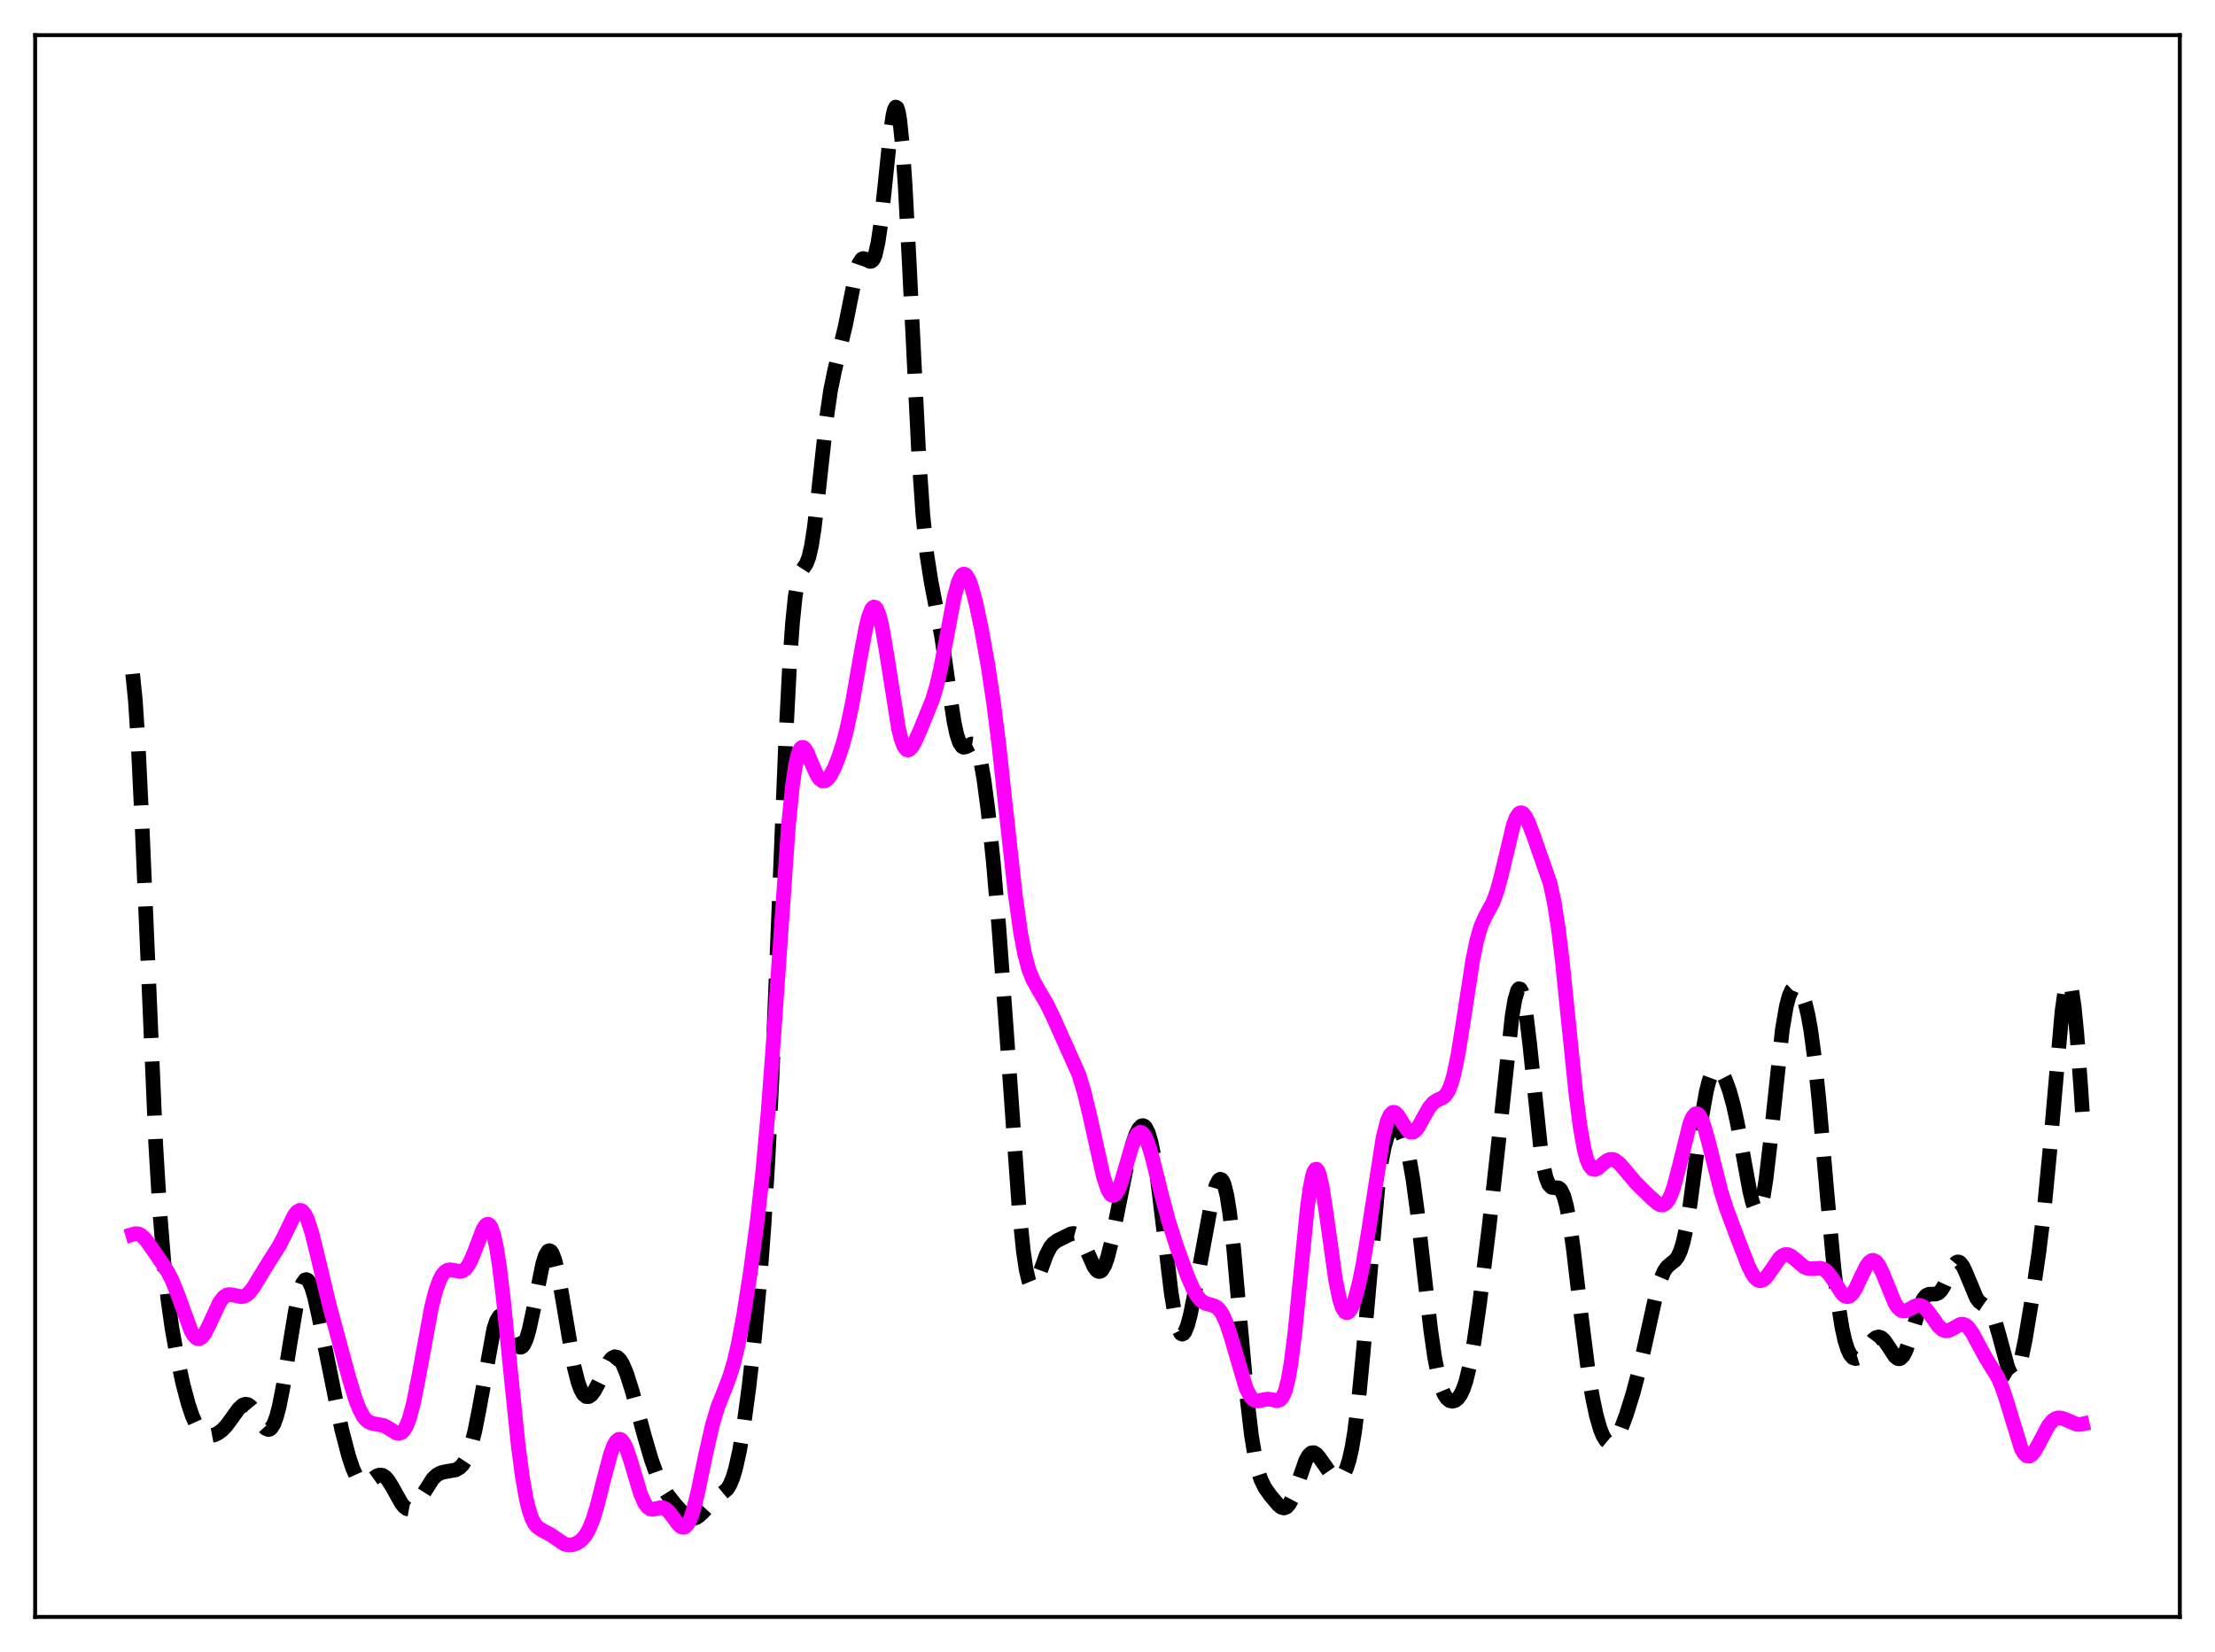 <?xml version="1.0" encoding="utf-8" standalone="no"?>
<!DOCTYPE svg PUBLIC "-//W3C//DTD SVG 1.1//EN"
  "http://www.w3.org/Graphics/SVG/1.1/DTD/svg11.dtd">
<svg xmlns:xlink="http://www.w3.org/1999/xlink" width="453.6pt" height="338.4pt" viewBox="0 0 453.6 338.4" xmlns="http://www.w3.org/2000/svg" version="1.1">
 <defs>
  <style type="text/css">*{stroke-linejoin: round; stroke-linecap: butt}</style>
 </defs>
 <g id="figure_1">
  <g id="patch_1">
   <path d="M 0 338.4 
L 453.6 338.4 
L 453.6 0 
L 0 0 
z
" style="fill: #ffffff"/>
  </g>
  <g id="axes_1">
   <g id="patch_2">
    <path d="M 7.2 331.2 
L 446.4 331.2 
L 446.4 7.2 
L 7.2 7.2 
z
" style="fill: #ffffff"/>
   </g>
   <g id="matplotlib.axis_1"/>
   <g id="matplotlib.axis_2"/>
   <g id="line2d_1">
    <path d="M 27.164 138.036 
L 27.72 143.474 
L 28.276 152.016 
L 29.11 169.427 
L 31.89 234.377 
L 32.725 248.169 
L 33.559 258.534 
L 34.393 266.218 
L 35.227 272.093 
L 36.339 278.305 
L 37.451 283.426 
L 38.563 287.616 
L 39.398 290.088 
L 40.232 291.93 
L 41.066 293.156 
L 41.622 293.662 
L 42.178 293.958 
L 43.012 294.09 
L 43.846 293.934 
L 44.68 293.542 
L 45.515 292.917 
L 46.349 292.039 
L 47.461 290.531 
L 48.851 288.591 
L 49.685 287.823 
L 50.241 287.623 
L 50.797 287.719 
L 51.354 288.121 
L 51.91 288.794 
L 53.022 290.637 
L 53.856 291.982 
L 54.412 292.596 
L 54.968 292.821 
L 55.246 292.749 
L 55.524 292.539 
L 56.08 291.667 
L 56.636 290.159 
L 57.193 288.018 
L 58.027 283.763 
L 59.417 275.031 
L 60.529 268.331 
L 61.363 264.56 
L 61.919 262.947 
L 62.475 262.165 
L 62.753 262.095 
L 63.031 262.235 
L 63.309 262.578 
L 63.866 263.828 
L 64.422 265.726 
L 65.256 269.461 
L 69.983 292.85 
L 71.373 298.152 
L 72.207 300.692 
L 73.041 302.542 
L 73.597 303.333 
L 74.153 303.762 
L 74.709 303.856 
L 75.265 303.676 
L 76.1 303.094 
L 77.212 302.298 
L 77.768 302.121 
L 78.324 302.19 
L 78.88 302.534 
L 79.436 303.147 
L 80.27 304.474 
L 82.217 307.959 
L 82.773 308.636 
L 83.329 309.04 
L 83.885 309.141 
L 84.441 308.939 
L 84.997 308.458 
L 85.831 307.331 
L 88.612 302.924 
L 89.446 302.133 
L 90.28 301.678 
L 91.114 301.47 
L 93.338 301.086 
L 94.172 300.591 
L 94.729 300.016 
L 95.285 299.171 
L 95.841 297.986 
L 96.397 296.396 
L 97.231 293.172 
L 98.065 288.973 
L 101.124 272.194 
L 101.68 270.527 
L 102.236 269.623 
L 102.514 269.458 
L 102.792 269.474 
L 103.07 269.659 
L 103.626 270.458 
L 104.46 272.354 
L 105.572 274.943 
L 106.128 275.74 
L 106.406 275.929 
L 106.685 275.955 
L 106.963 275.807 
L 107.241 275.476 
L 107.797 274.266 
L 108.353 272.369 
L 109.187 268.525 
L 111.133 258.912 
L 111.689 257.171 
L 112.245 256.268 
L 112.523 256.168 
L 112.802 256.31 
L 113.08 256.693 
L 113.636 258.152 
L 114.192 260.433 
L 115.026 264.992 
L 117.528 279.779 
L 118.362 283.092 
L 118.919 284.615 
L 119.475 285.596 
L 120.031 286.064 
L 120.587 286.069 
L 121.143 285.672 
L 121.699 284.941 
L 122.533 283.384 
L 124.757 278.852 
L 125.314 278.197 
L 125.87 277.906 
L 126.426 278.021 
L 126.982 278.549 
L 127.538 279.47 
L 128.372 281.483 
L 129.484 285.007 
L 131.987 294.214 
L 133.377 298.944 
L 134.489 302.048 
L 135.601 304.415 
L 136.713 306.177 
L 138.382 308.284 
L 140.05 310.107 
L 140.884 310.742 
L 141.44 310.976 
L 141.996 311.024 
L 142.552 310.876 
L 143.108 310.543 
L 143.943 309.764 
L 146.445 307.08 
L 148.947 304.994 
L 149.503 304.059 
L 150.06 302.723 
L 150.616 300.899 
L 151.45 297.154 
L 152.284 292.199 
L 153.396 283.942 
L 154.508 274.059 
L 155.62 262.128 
L 156.455 251.016 
L 157.289 237.194 
L 158.123 220.184 
L 159.513 185.999 
L 160.903 151.622 
L 161.737 135.458 
L 162.294 127.599 
L 162.85 122.181 
L 163.406 118.913 
L 163.962 117.221 
L 164.518 116.363 
L 165.074 115.564 
L 165.63 114.167 
L 166.186 111.748 
L 166.742 108.177 
L 167.576 101.059 
L 169.245 85.734 
L 170.079 80.02 
L 170.913 75.918 
L 173.137 66.632 
L 175.362 55.547 
L 175.918 53.918 
L 176.474 53.086 
L 176.752 52.948 
L 177.308 53.078 
L 178.142 53.543 
L 178.42 53.525 
L 178.698 53.317 
L 178.976 52.864 
L 179.254 52.122 
L 179.81 49.656 
L 180.366 45.847 
L 181.201 38.153 
L 182.313 27.381 
L 182.869 23.594 
L 183.147 22.454 
L 183.425 21.927 
L 183.703 22.078 
L 183.981 22.949 
L 184.259 24.562 
L 184.815 29.987 
L 185.371 38.083 
L 186.205 53.909 
L 188.152 93.232 
L 188.986 105.419 
L 189.82 113.685 
L 190.654 119.015 
L 192.879 130.651 
L 194.269 140.613 
L 195.381 147.88 
L 195.937 150.459 
L 196.493 152.132 
L 197.049 152.936 
L 197.327 153.066 
L 197.883 152.945 
L 198.995 152.377 
L 199.274 152.418 
L 199.552 152.608 
L 199.83 152.973 
L 200.386 154.314 
L 200.942 156.549 
L 201.498 159.697 
L 202.332 165.997 
L 203.444 176.85 
L 204.556 189.954 
L 205.947 208.942 
L 208.727 247.986 
L 209.561 256.18 
L 210.117 259.963 
L 210.673 262.326 
L 210.951 262.997 
L 211.229 263.353 
L 211.508 263.426 
L 211.786 263.251 
L 212.342 262.314 
L 213.176 260.066 
L 214.288 256.999 
L 215.122 255.398 
L 215.678 254.719 
L 216.512 254.109 
L 219.293 252.737 
L 219.849 252.647 
L 220.405 252.793 
L 220.961 253.242 
L 221.517 254.016 
L 222.351 255.695 
L 224.02 259.435 
L 224.576 260.195 
L 224.854 260.396 
L 225.132 260.459 
L 225.41 260.374 
L 225.688 260.134 
L 226.244 259.179 
L 226.8 257.616 
L 227.634 254.315 
L 229.024 247.338 
L 230.693 239.064 
L 231.805 234.685 
L 232.639 232.284 
L 233.195 231.203 
L 233.751 230.627 
L 234.029 230.558 
L 234.307 230.649 
L 234.585 230.914 
L 235.141 232 
L 235.697 233.88 
L 236.254 236.571 
L 237.088 242.019 
L 238.2 251.155 
L 239.868 264.966 
L 240.702 269.945 
L 241.258 272.076 
L 241.814 273.146 
L 242.092 273.284 
L 242.371 273.166 
L 242.649 272.806 
L 243.205 271.431 
L 243.761 269.325 
L 244.595 265.217 
L 248.209 245.643 
L 249.044 242.752 
L 249.6 241.717 
L 249.878 241.543 
L 250.156 241.631 
L 250.434 242.002 
L 250.712 242.672 
L 251.268 244.954 
L 251.824 248.49 
L 252.658 255.9 
L 254.048 271.644 
L 255.439 286.905 
L 256.273 293.975 
L 257.107 299.037 
L 257.663 301.385 
L 258.219 303.078 
L 259.053 304.78 
L 260.165 306.339 
L 261.834 308.311 
L 262.39 308.736 
L 262.946 308.886 
L 263.502 308.668 
L 264.058 308.028 
L 264.614 306.968 
L 265.448 304.743 
L 267.395 299.146 
L 267.951 298.154 
L 268.507 297.619 
L 269.063 297.549 
L 269.619 297.893 
L 270.175 298.556 
L 272.955 302.505 
L 273.512 302.814 
L 274.068 302.854 
L 274.624 302.579 
L 275.18 301.924 
L 275.736 300.792 
L 276.292 299.058 
L 276.848 296.588 
L 277.404 293.269 
L 278.238 286.575 
L 279.072 277.981 
L 282.131 243.588 
L 282.965 237.566 
L 283.521 234.765 
L 284.077 232.84 
L 284.633 231.651 
L 285.189 231.05 
L 285.746 230.917 
L 286.302 231.188 
L 286.858 231.858 
L 287.414 232.978 
L 287.97 234.632 
L 288.526 236.907 
L 289.36 241.599 
L 290.194 247.771 
L 291.585 260.189 
L 292.975 272.327 
L 293.809 278.116 
L 294.643 282.334 
L 295.199 284.281 
L 295.755 285.618 
L 296.311 286.454 
L 296.867 286.897 
L 297.423 287.029 
L 297.98 286.884 
L 298.536 286.455 
L 299.092 285.697 
L 299.648 284.537 
L 300.204 282.901 
L 301.038 279.444 
L 301.872 274.79 
L 302.984 267.072 
L 304.931 251.423 
L 306.877 233.993 
L 309.657 208.125 
L 310.214 204.813 
L 310.77 202.894 
L 311.048 202.532 
L 311.326 202.593 
L 311.604 203.082 
L 311.882 203.993 
L 312.438 207.003 
L 313.272 213.904 
L 315.496 235.162 
L 316.052 238.752 
L 316.609 241.215 
L 317.165 242.623 
L 317.721 243.2 
L 318.277 243.279 
L 319.111 243.299 
L 319.389 243.462 
L 319.667 243.767 
L 320.223 244.922 
L 320.779 246.924 
L 321.335 249.806 
L 322.169 255.576 
L 323.838 269.775 
L 325.228 280.723 
L 326.062 285.907 
L 326.896 289.91 
L 327.73 292.797 
L 328.286 294.14 
L 328.843 295.037 
L 329.399 295.503 
L 329.955 295.551 
L 330.511 295.201 
L 331.067 294.486 
L 331.901 292.845 
L 333.013 289.895 
L 334.403 285.448 
L 335.794 280.19 
L 337.184 273.984 
L 339.13 265.182 
L 339.964 262.314 
L 340.798 260.362 
L 341.355 259.549 
L 342.189 258.815 
L 343.023 258.159 
L 343.579 257.424 
L 344.135 256.219 
L 344.691 254.397 
L 345.247 251.883 
L 346.081 246.855 
L 347.472 236.396 
L 348.584 228.323 
L 349.418 223.642 
L 349.974 221.415 
L 350.53 219.93 
L 351.086 219.139 
L 351.364 218.978 
L 351.642 218.957 
L 352.198 219.278 
L 352.754 220.014 
L 353.311 221.105 
L 354.145 223.358 
L 354.979 226.366 
L 355.813 230.169 
L 357.203 237.868 
L 358.315 243.928 
L 358.871 246.257 
L 359.428 247.74 
L 359.706 248.084 
L 359.984 248.129 
L 360.262 247.854 
L 360.54 247.248 
L 361.096 245.027 
L 361.652 241.535 
L 362.486 234.404 
L 364.988 210.957 
L 365.823 206.085 
L 366.379 204.007 
L 366.935 202.77 
L 367.491 202.243 
L 367.769 202.206 
L 368.047 202.304 
L 368.603 202.882 
L 369.159 203.972 
L 369.715 205.632 
L 370.271 207.964 
L 370.827 211.073 
L 371.661 217.327 
L 372.496 225.389 
L 374.164 244.627 
L 375.554 259.665 
L 376.388 266.738 
L 377.222 271.987 
L 377.778 274.501 
L 378.335 276.299 
L 378.891 277.469 
L 379.447 278.106 
L 380.003 278.299 
L 380.559 278.128 
L 381.115 277.671 
L 381.949 276.632 
L 383.617 274.409 
L 384.174 273.98 
L 384.73 273.839 
L 385.286 274.023 
L 385.842 274.524 
L 386.676 275.724 
L 388.066 277.846 
L 388.622 278.278 
L 388.9 278.334 
L 389.178 278.266 
L 389.734 277.735 
L 390.291 276.681 
L 391.125 274.285 
L 393.349 267.078 
L 393.905 266.001 
L 394.461 265.361 
L 395.017 265.096 
L 395.851 265.085 
L 396.407 265.07 
L 396.964 264.849 
L 397.52 264.31 
L 398.076 263.424 
L 399.188 260.986 
L 400.022 259.301 
L 400.578 258.632 
L 400.856 258.492 
L 401.134 258.497 
L 401.412 258.648 
L 401.968 259.364 
L 402.524 260.532 
L 404.749 265.874 
L 405.305 266.614 
L 406.139 267.254 
L 406.973 267.796 
L 407.529 268.417 
L 408.085 269.423 
L 408.641 270.877 
L 409.476 273.792 
L 411.144 279.997 
L 411.7 281.268 
L 411.978 281.632 
L 412.256 281.792 
L 412.534 281.738 
L 412.812 281.467 
L 413.368 280.287 
L 413.924 278.336 
L 414.758 274.294 
L 416.149 265.925 
L 417.539 256.495 
L 418.651 247.378 
L 419.763 235.858 
L 422.266 207.194 
L 422.822 203.259 
L 423.1 202 
L 423.378 201.272 
L 423.656 201.105 
L 423.934 201.518 
L 424.212 202.514 
L 424.768 206.2 
L 425.324 211.927 
L 426.158 223.411 
L 426.436 227.745 
L 426.436 227.745 
" clip-path="url(#p0ad7f70bee)" style="fill: none; stroke-dasharray: 11.1,4.8; stroke-dashoffset: 0; stroke: #000000; stroke-width: 3"/>
   </g>
   <g id="line2d_2">
    <path d="M 27.164 252.854 
L 27.72 252.691 
L 28.276 252.725 
L 28.832 252.978 
L 29.388 253.439 
L 30.222 254.435 
L 33.281 258.865 
L 34.393 260.606 
L 35.227 262.222 
L 36.339 264.957 
L 39.12 272.596 
L 39.676 273.544 
L 40.232 274.095 
L 40.788 274.211 
L 41.344 273.895 
L 41.9 273.191 
L 42.734 271.586 
L 44.959 266.778 
L 45.793 265.701 
L 46.349 265.315 
L 46.905 265.167 
L 47.739 265.261 
L 49.407 265.613 
L 49.963 265.51 
L 50.519 265.219 
L 51.076 264.73 
L 51.91 263.664 
L 53.3 261.361 
L 55.246 258.192 
L 57.193 255.142 
L 58.305 252.948 
L 60.251 248.953 
L 60.807 248.239 
L 61.363 247.922 
L 61.641 247.94 
L 61.919 248.084 
L 62.475 248.764 
L 63.031 249.952 
L 63.866 252.56 
L 64.978 257.037 
L 67.48 267.485 
L 71.373 281.895 
L 72.763 286.519 
L 73.597 288.672 
L 74.431 290.202 
L 74.987 290.871 
L 75.543 291.294 
L 76.378 291.589 
L 78.602 291.993 
L 79.436 292.444 
L 81.104 293.51 
L 81.66 293.624 
L 82.217 293.448 
L 82.773 292.89 
L 83.329 291.876 
L 83.885 290.365 
L 84.719 287.177 
L 85.831 281.54 
L 88.334 267.91 
L 89.168 264.573 
L 90.002 262.21 
L 90.558 261.169 
L 91.114 260.512 
L 91.67 260.177 
L 92.226 260.09 
L 93.06 260.232 
L 94.172 260.43 
L 94.729 260.313 
L 95.285 259.941 
L 95.841 259.258 
L 96.397 258.249 
L 97.231 256.214 
L 98.899 251.832 
L 99.455 250.979 
L 99.733 250.785 
L 100.011 250.779 
L 100.289 250.981 
L 100.568 251.409 
L 101.124 252.986 
L 101.68 255.559 
L 102.236 259.097 
L 103.07 265.961 
L 104.46 279.893 
L 106.128 296.114 
L 106.963 302.449 
L 107.797 307.16 
L 108.353 309.404 
L 108.909 311.009 
L 109.465 312.086 
L 110.021 312.767 
L 110.855 313.344 
L 112.802 314.385 
L 115.582 316.28 
L 116.416 316.467 
L 117.25 316.405 
L 118.084 316.117 
L 118.919 315.582 
L 119.753 314.698 
L 120.587 313.308 
L 121.421 311.271 
L 122.255 308.561 
L 123.645 303.038 
L 125.036 297.817 
L 125.592 296.293 
L 126.148 295.268 
L 126.704 294.812 
L 126.982 294.808 
L 127.26 294.952 
L 127.816 295.667 
L 128.372 296.889 
L 129.206 299.423 
L 131.152 305.939 
L 131.987 307.849 
L 132.543 308.636 
L 133.099 309.049 
L 133.655 309.158 
L 134.489 308.994 
L 135.323 308.817 
L 135.879 308.878 
L 136.435 309.16 
L 136.991 309.672 
L 137.826 310.768 
L 138.938 312.278 
L 139.494 312.748 
L 140.05 312.852 
L 140.328 312.734 
L 140.884 312.115 
L 141.44 310.965 
L 141.996 309.302 
L 142.83 305.997 
L 144.499 297.961 
L 145.889 291.857 
L 147.001 288.172 
L 148.391 284.653 
L 149.503 281.726 
L 150.338 278.912 
L 151.172 275.345 
L 152.284 269.417 
L 153.674 260.529 
L 155.064 250.173 
L 156.177 240.211 
L 157.289 227.909 
L 158.401 212.973 
L 161.459 169.087 
L 162.294 160.884 
L 162.85 157.049 
L 163.406 154.55 
L 163.962 153.294 
L 164.24 153.077 
L 164.518 153.096 
L 164.796 153.318 
L 165.352 154.227 
L 166.464 156.922 
L 167.298 158.749 
L 167.854 159.563 
L 168.411 159.962 
L 168.967 159.938 
L 169.523 159.525 
L 170.079 158.778 
L 170.913 157.163 
L 171.747 155.064 
L 172.581 152.489 
L 173.415 149.342 
L 174.528 144.098 
L 176.196 134.552 
L 177.308 128.619 
L 177.864 126.384 
L 178.42 124.904 
L 178.698 124.496 
L 178.976 124.329 
L 179.254 124.41 
L 179.532 124.743 
L 180.088 126.149 
L 180.645 128.465 
L 181.479 133.267 
L 183.981 149.136 
L 184.537 151.383 
L 185.093 152.856 
L 185.649 153.555 
L 185.927 153.636 
L 186.205 153.557 
L 186.762 152.996 
L 187.318 152.033 
L 188.43 149.533 
L 190.932 143.396 
L 191.766 140.641 
L 192.6 137.102 
L 193.713 131.284 
L 195.381 122.428 
L 196.215 119.322 
L 196.771 118.09 
L 197.049 117.752 
L 197.327 117.603 
L 197.605 117.639 
L 197.883 117.855 
L 198.439 118.787 
L 198.995 120.3 
L 199.83 123.411 
L 200.942 128.621 
L 202.332 136.37 
L 203.444 143.764 
L 204.556 152.554 
L 206.225 167.934 
L 207.893 183.076 
L 209.005 191.049 
L 209.839 195.444 
L 210.673 198.55 
L 211.508 200.668 
L 212.62 202.66 
L 214.288 205.481 
L 215.678 208.34 
L 220.961 220.164 
L 222.073 223.901 
L 223.185 228.541 
L 225.966 241.051 
L 226.8 243.546 
L 227.356 244.525 
L 227.634 244.783 
L 227.912 244.879 
L 228.19 244.813 
L 228.468 244.588 
L 229.024 243.691 
L 229.58 242.278 
L 230.693 238.495 
L 231.805 234.688 
L 232.361 233.24 
L 232.917 232.289 
L 233.473 231.92 
L 233.751 231.965 
L 234.029 232.163 
L 234.585 232.996 
L 235.141 234.347 
L 235.975 237.118 
L 237.922 244.966 
L 239.312 250.135 
L 240.98 255.356 
L 243.205 261.459 
L 244.317 264.005 
L 245.151 265.462 
L 245.985 266.438 
L 246.819 266.966 
L 247.931 267.264 
L 248.766 267.531 
L 249.322 267.895 
L 249.878 268.497 
L 250.434 269.391 
L 251.268 271.322 
L 252.102 273.897 
L 255.161 284.304 
L 255.995 285.947 
L 256.551 286.585 
L 257.107 286.897 
L 257.663 286.956 
L 258.775 286.709 
L 259.609 286.58 
L 260.443 286.686 
L 261.556 286.91 
L 262.112 286.743 
L 262.668 286.119 
L 263.224 284.822 
L 263.78 282.666 
L 264.336 279.533 
L 265.17 273.006 
L 266.282 261.803 
L 267.673 247.83 
L 268.229 243.649 
L 268.785 240.818 
L 269.063 239.977 
L 269.341 239.534 
L 269.619 239.49 
L 269.897 239.833 
L 270.175 240.542 
L 270.731 242.931 
L 271.565 248.295 
L 273.512 262.223 
L 274.346 266.251 
L 274.902 267.913 
L 275.458 268.757 
L 275.736 268.889 
L 276.014 268.843 
L 276.292 268.629 
L 276.848 267.74 
L 277.404 266.304 
L 278.238 263.25 
L 279.072 259.231 
L 280.185 252.583 
L 283.243 232.948 
L 284.077 229.689 
L 284.633 228.416 
L 285.189 227.859 
L 285.468 227.826 
L 285.746 227.935 
L 286.302 228.497 
L 287.414 230.31 
L 288.248 231.492 
L 288.804 231.904 
L 289.36 231.92 
L 289.916 231.536 
L 290.472 230.81 
L 291.585 228.775 
L 292.697 226.821 
L 293.531 225.848 
L 294.365 225.323 
L 295.477 224.814 
L 296.033 224.324 
L 296.589 223.472 
L 297.145 222.131 
L 297.701 220.219 
L 298.536 216.256 
L 299.648 209.345 
L 301.594 196.681 
L 302.428 192.608 
L 303.262 189.737 
L 304.097 187.839 
L 305.765 184.751 
L 306.599 182.458 
L 307.433 179.355 
L 309.935 168.89 
L 310.492 167.459 
L 311.048 166.647 
L 311.326 166.483 
L 311.604 166.478 
L 311.882 166.623 
L 312.438 167.315 
L 312.994 168.434 
L 314.106 171.357 
L 317.443 180.94 
L 318.277 184.797 
L 319.111 190.103 
L 319.945 196.923 
L 321.335 210.585 
L 322.726 224.088 
L 323.56 230.607 
L 324.394 235.34 
L 324.95 237.447 
L 325.506 238.772 
L 326.062 239.426 
L 326.618 239.552 
L 327.174 239.311 
L 328.286 238.35 
L 329.121 237.714 
L 329.677 237.493 
L 330.233 237.48 
L 330.789 237.677 
L 331.623 238.319 
L 332.735 239.587 
L 334.96 242.238 
L 338.018 245.241 
L 339.408 246.485 
L 339.964 246.771 
L 340.52 246.818 
L 341.077 246.539 
L 341.633 245.864 
L 342.189 244.748 
L 342.745 243.187 
L 343.579 240.122 
L 346.081 230.068 
L 346.637 228.788 
L 347.194 228.16 
L 347.472 228.107 
L 347.75 228.229 
L 348.028 228.521 
L 348.584 229.578 
L 349.14 231.175 
L 349.974 234.265 
L 352.476 244.18 
L 353.589 247.649 
L 355.813 253.597 
L 358.037 259.327 
L 358.871 260.979 
L 359.428 261.758 
L 359.984 262.223 
L 360.54 262.353 
L 361.096 262.156 
L 361.652 261.67 
L 362.486 260.549 
L 364.432 257.706 
L 364.988 257.22 
L 365.544 256.975 
L 366.101 256.976 
L 366.657 257.199 
L 367.491 257.835 
L 369.437 259.497 
L 370.271 259.832 
L 371.105 259.882 
L 372.774 259.77 
L 373.33 259.917 
L 373.886 260.251 
L 374.442 260.79 
L 375.276 261.943 
L 377.222 264.96 
L 377.778 265.452 
L 378.335 265.616 
L 378.891 265.41 
L 379.447 264.835 
L 380.003 263.939 
L 381.115 261.571 
L 382.227 259.31 
L 382.783 258.552 
L 383.339 258.176 
L 383.617 258.15 
L 384.174 258.432 
L 384.73 259.139 
L 385.564 260.845 
L 388.066 266.965 
L 388.622 267.811 
L 389.178 268.336 
L 389.734 268.552 
L 390.291 268.505 
L 391.125 268.113 
L 392.237 267.497 
L 392.793 267.354 
L 393.349 267.408 
L 393.905 267.688 
L 394.461 268.188 
L 395.295 269.258 
L 396.964 271.62 
L 397.798 272.367 
L 398.354 272.584 
L 398.91 272.573 
L 399.744 272.217 
L 401.412 271.284 
L 401.968 271.24 
L 402.524 271.441 
L 403.081 271.908 
L 403.915 273.06 
L 405.305 275.669 
L 406.695 278.197 
L 409.198 282.284 
L 410.032 284.254 
L 410.866 286.762 
L 413.924 296.731 
L 414.48 297.705 
L 415.037 298.219 
L 415.593 298.272 
L 416.149 297.904 
L 416.705 297.191 
L 417.539 295.691 
L 419.485 292.014 
L 420.319 291.005 
L 420.875 290.61 
L 421.432 290.43 
L 421.988 290.436 
L 422.822 290.698 
L 425.324 291.755 
L 426.158 291.757 
L 426.436 291.693 
L 426.436 291.693 
" clip-path="url(#p0ad7f70bee)" style="fill: none; stroke: #ff00ff; stroke-width: 3; stroke-linecap: square"/>
   </g>
   <g id="patch_3">
    <path d="M 7.2 331.2 
L 7.2 7.2 
" style="fill: none; stroke: #000000; stroke-width: 0.8; stroke-linejoin: miter; stroke-linecap: square"/>
   </g>
   <g id="patch_4">
    <path d="M 446.4 331.2 
L 446.4 7.2 
" style="fill: none; stroke: #000000; stroke-width: 0.8; stroke-linejoin: miter; stroke-linecap: square"/>
   </g>
   <g id="patch_5">
    <path d="M 7.2 331.2 
L 446.4 331.2 
" style="fill: none; stroke: #000000; stroke-width: 0.8; stroke-linejoin: miter; stroke-linecap: square"/>
   </g>
   <g id="patch_6">
    <path d="M 7.2 7.2 
L 446.4 7.2 
" style="fill: none; stroke: #000000; stroke-width: 0.8; stroke-linejoin: miter; stroke-linecap: square"/>
   </g>
  </g>
 </g>
 <defs>
  <clipPath id="p0ad7f70bee">
   <rect x="7.2" y="7.2" width="439.2" height="324"/>
  </clipPath>
 </defs>
</svg>
